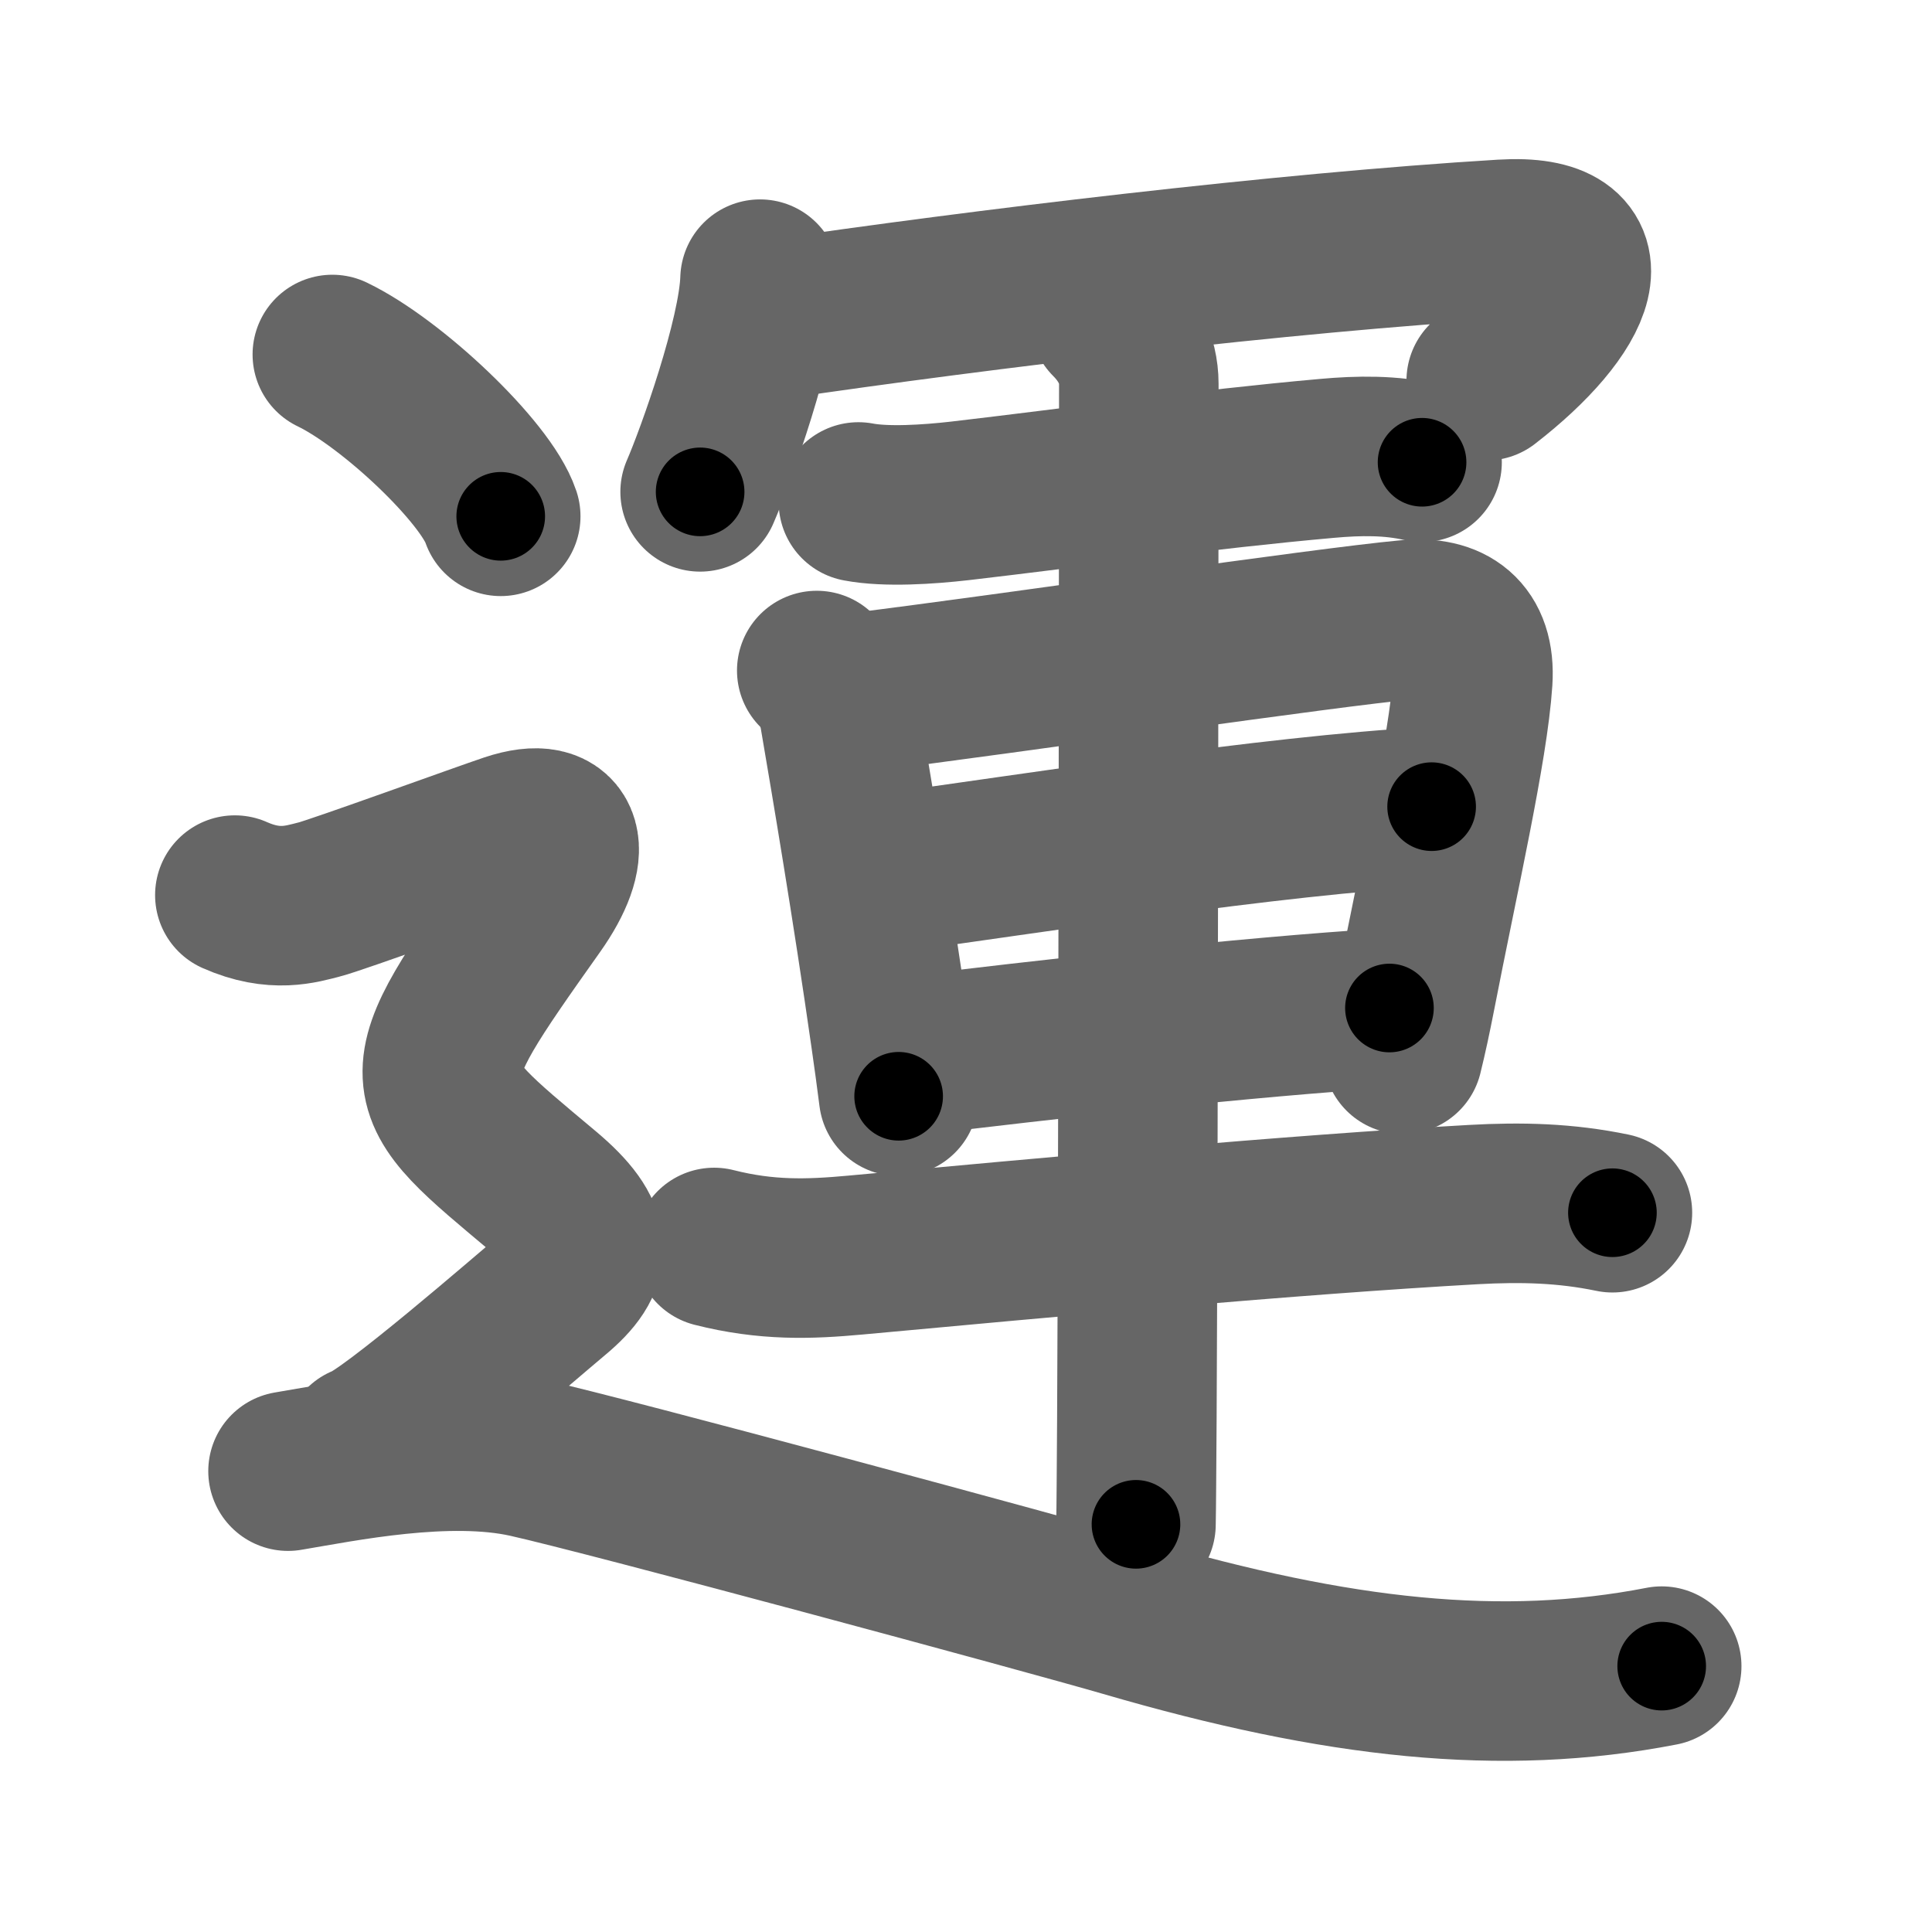 <svg xmlns="http://www.w3.org/2000/svg" width="109" height="109" viewBox="0 0 109 109" id="904b"><g fill="none" stroke="#666" stroke-width="9" stroke-linecap="round" stroke-linejoin="round"><g><g p4:phon="軍" xmlns:p4="http://kanjivg.tagaini.net"><g><path d="M42.88,15.75c-0.1,3.3-2.52,10.03-3.38,12" /><path d="M43.58,18.04c11.79-1.73,28.79-3.79,41.2-4.54c6.23-0.38,4.22,4-0.93,7.98" /></g><g><path d="M48.43,28.32c1.57,0.3,3.95,0.14,5.71-0.06c6.53-0.76,13.77-1.78,20.74-2.4c1.77-0.16,3.6-0.19,5.35,0.22" /><path d="M46.08,37.83c0.92,0.92,1.2,2.01,1.29,2.58c0.61,3.57,1.83,10.77,2.87,18.06c0.17,1.16,0.32,2.3,0.46,3.38" /><path d="M48.51,39.06c8.85-1.1,26.09-3.65,30.95-4.1c2.3-0.21,3.8,0.79,3.63,3.43c-0.25,3.83-1.92,11.09-3.23,17.83c-0.22,1.12-0.45,2.21-0.71,3.26" /><path d="M50.25,49.24c7.38-0.99,21.5-3.24,30.52-3.73" /><path d="M51.5,59.56c7.02-0.86,18.75-2.19,26.89-2.69" /><path d="M40.29,70.38c2.96,0.75,5.35,0.67,7.96,0.43c10.72-0.99,24.7-2.28,34.88-2.85c2.7-0.15,5.19-0.09,7.84,0.46" /><path d="M62.61,18.04c0.99,0.99,1.64,2.21,1.64,3.62c0,0.88-0.02,42.01-0.11,58.34c-0.02,2.91-0.03,5.03-0.05,6" /></g></g><g><path d="M18.75,20c3.35,1.61,8.66,6.63,9.5,9.13" /><path d="M13.25,50.5C15.5,51.5,17,51,18,50.75S27.25,47.5,28.75,47c3.25-1.08,3.59,1.06,1.44,4.1C23,61.25,23.25,61,30.72,67.27c2.88,2.42,2.8,3.84,0.53,5.73c-1.5,1.25-9.25,8-10.75,8.5" /><path d="M16.25,83c3-0.5,9-1.75,13.5-0.75s29.32,7.71,33.75,9c12,3.5,21.25,4.5,30.25,2.75" /></g></g></g><g fill="none" stroke="#000" stroke-width="5" stroke-linecap="round" stroke-linejoin="round"><path d="M42.88,15.75c-0.1,3.3-2.52,10.03-3.38,12" stroke-dasharray="12.514" stroke-dashoffset="12.514"><animate attributeName="stroke-dashoffset" values="12.514;12.514;0" dur="0.125s" fill="freeze" begin="0s;904b.click" /></path><path d="M43.58,18.04c11.79-1.73,28.79-3.79,41.2-4.54c6.23-0.38,4.22,4-0.93,7.98" stroke-dasharray="54.287" stroke-dashoffset="54.287"><animate attributeName="stroke-dashoffset" values="54.287" fill="freeze" begin="904b.click" /><animate attributeName="stroke-dashoffset" values="54.287;54.287;0" keyTimes="0;0.187;1" dur="0.668s" fill="freeze" begin="0s;904b.click" /></path><path d="M48.43,28.32c1.57,0.3,3.95,0.14,5.71-0.06c6.53-0.76,13.77-1.78,20.74-2.4c1.77-0.16,3.6-0.19,5.35,0.22" stroke-dasharray="31.987" stroke-dashoffset="31.987"><animate attributeName="stroke-dashoffset" values="31.987" fill="freeze" begin="904b.click" /><animate attributeName="stroke-dashoffset" values="31.987;31.987;0" keyTimes="0;0.676;1" dur="0.988s" fill="freeze" begin="0s;904b.click" /></path><path d="M46.08,37.83c0.92,0.92,1.2,2.01,1.29,2.58c0.61,3.57,1.83,10.77,2.87,18.06c0.17,1.16,0.32,2.3,0.46,3.38" stroke-dasharray="24.632" stroke-dashoffset="24.632"><animate attributeName="stroke-dashoffset" values="24.632" fill="freeze" begin="904b.click" /><animate attributeName="stroke-dashoffset" values="24.632;24.632;0" keyTimes="0;0.801;1" dur="1.234s" fill="freeze" begin="0s;904b.click" /></path><path d="M48.51,39.06c8.85-1.1,26.09-3.65,30.95-4.1c2.3-0.21,3.8,0.79,3.63,3.43c-0.25,3.83-1.92,11.09-3.23,17.83c-0.22,1.12-0.45,2.21-0.71,3.26" stroke-dasharray="58.613" stroke-dashoffset="58.613"><animate attributeName="stroke-dashoffset" values="58.613" fill="freeze" begin="904b.click" /><animate attributeName="stroke-dashoffset" values="58.613;58.613;0" keyTimes="0;0.678;1" dur="1.82s" fill="freeze" begin="0s;904b.click" /></path><path d="M50.25,49.24c7.38-0.99,21.5-3.24,30.52-3.73" stroke-dasharray="30.756" stroke-dashoffset="30.756"><animate attributeName="stroke-dashoffset" values="30.756" fill="freeze" begin="904b.click" /><animate attributeName="stroke-dashoffset" values="30.756;30.756;0" keyTimes="0;0.855;1" dur="2.128s" fill="freeze" begin="0s;904b.click" /></path><path d="M51.5,59.56c7.02-0.86,18.75-2.19,26.89-2.69" stroke-dasharray="27.029" stroke-dashoffset="27.029"><animate attributeName="stroke-dashoffset" values="27.029" fill="freeze" begin="904b.click" /><animate attributeName="stroke-dashoffset" values="27.029;27.029;0" keyTimes="0;0.887;1" dur="2.398s" fill="freeze" begin="0s;904b.click" /></path><path d="M40.29,70.38c2.96,0.75,5.35,0.67,7.96,0.43c10.72-0.99,24.7-2.28,34.88-2.85c2.7-0.15,5.19-0.09,7.84,0.46" stroke-dasharray="50.891" stroke-dashoffset="50.891"><animate attributeName="stroke-dashoffset" values="50.891" fill="freeze" begin="904b.click" /><animate attributeName="stroke-dashoffset" values="50.891;50.891;0" keyTimes="0;0.825;1" dur="2.907s" fill="freeze" begin="0s;904b.click" /></path><path d="M62.61,18.04c0.99,0.99,1.64,2.21,1.64,3.62c0,0.88-0.02,42.01-0.11,58.34c-0.02,2.91-0.03,5.03-0.05,6" stroke-dasharray="68.423" stroke-dashoffset="68.423"><animate attributeName="stroke-dashoffset" values="68.423" fill="freeze" begin="904b.click" /><animate attributeName="stroke-dashoffset" values="68.423;68.423;0" keyTimes="0;0.85;1" dur="3.421s" fill="freeze" begin="0s;904b.click" /></path><path d="M18.75,20c3.35,1.61,8.66,6.63,9.5,9.13" stroke-dasharray="13.368" stroke-dashoffset="13.368"><animate attributeName="stroke-dashoffset" values="13.368" fill="freeze" begin="904b.click" /><animate attributeName="stroke-dashoffset" values="13.368;13.368;0" keyTimes="0;0.962;1" dur="3.555s" fill="freeze" begin="0s;904b.click" /></path><path d="M13.25,50.5C15.5,51.5,17,51,18,50.75S27.25,47.5,28.75,47c3.25-1.08,3.59,1.06,1.44,4.1C23,61.25,23.25,61,30.72,67.27c2.88,2.42,2.8,3.84,0.53,5.73c-1.5,1.25-9.25,8-10.75,8.5" stroke-dasharray="64.184" stroke-dashoffset="64.184"><animate attributeName="stroke-dashoffset" values="64.184" fill="freeze" begin="904b.click" /><animate attributeName="stroke-dashoffset" values="64.184;64.184;0" keyTimes="0;0.88;1" dur="4.038s" fill="freeze" begin="0s;904b.click" /></path><path d="M16.25,83c3-0.5,9-1.75,13.5-0.75s29.32,7.71,33.75,9c12,3.5,21.25,4.5,30.25,2.75" stroke-dasharray="79.213" stroke-dashoffset="79.213"><animate attributeName="stroke-dashoffset" values="79.213" fill="freeze" begin="904b.click" /><animate attributeName="stroke-dashoffset" values="79.213;79.213;0" keyTimes="0;0.871;1" dur="4.634s" fill="freeze" begin="0s;904b.click" /></path></g></svg>